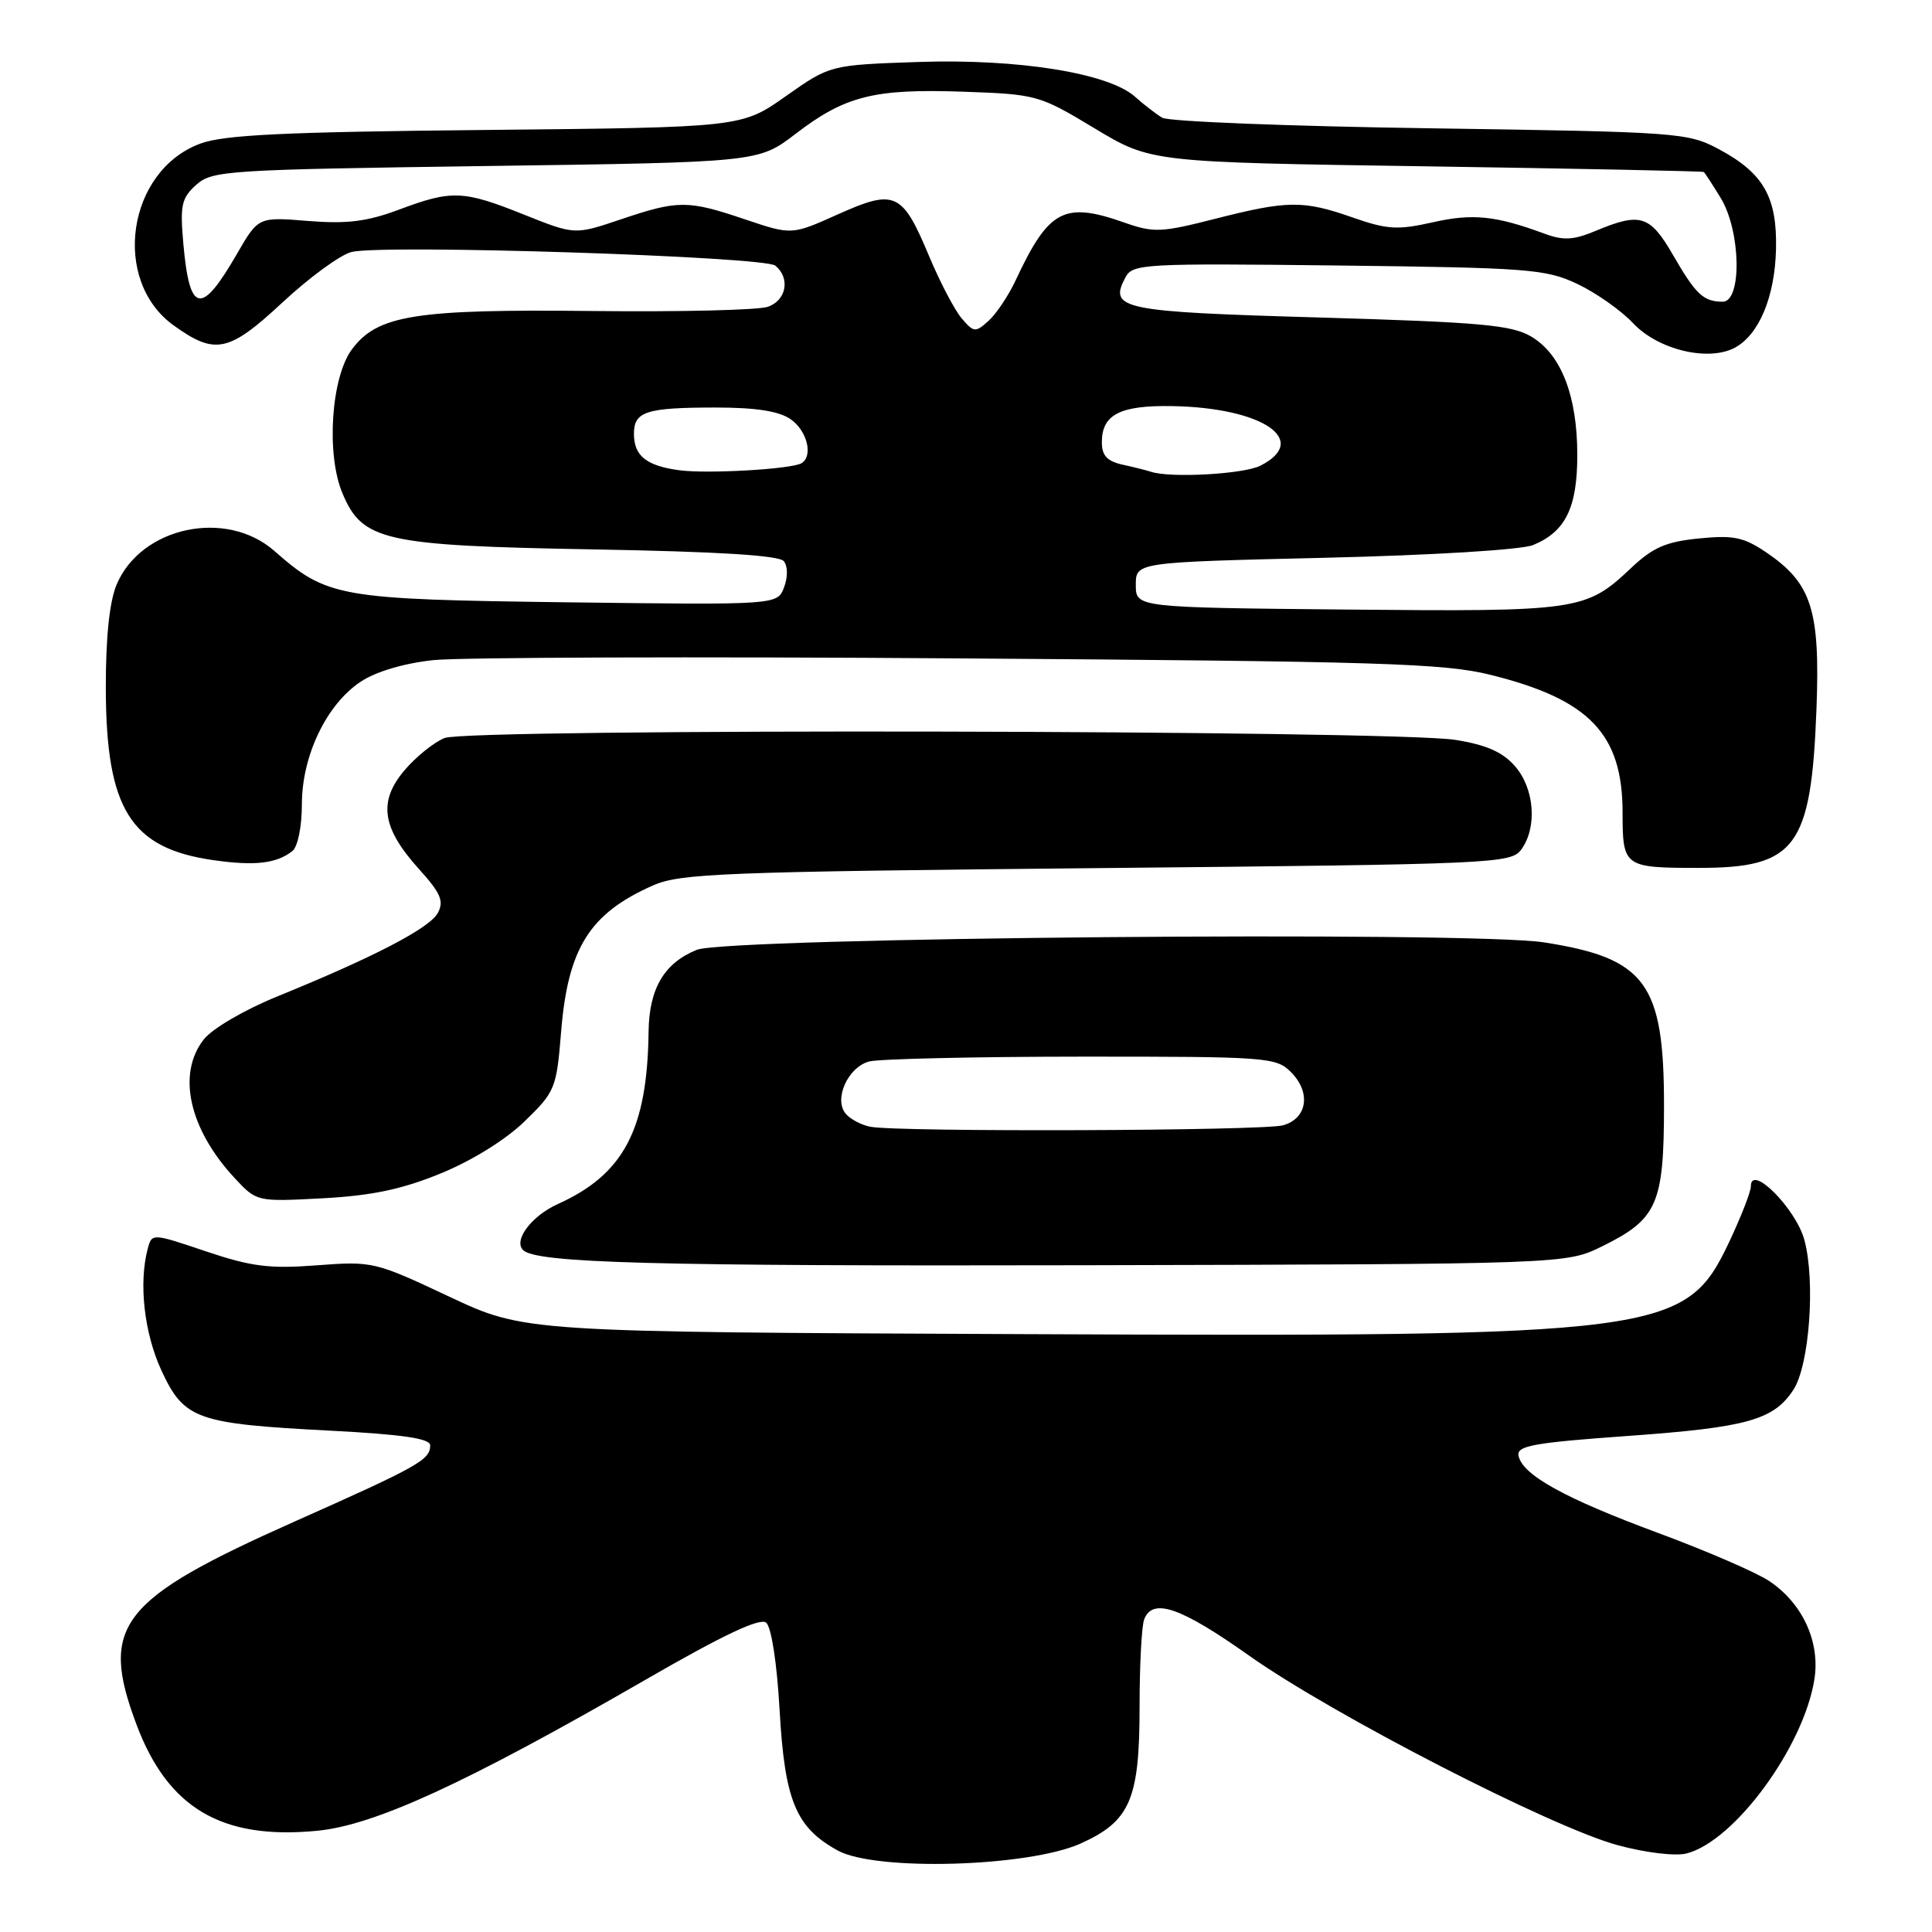 <?xml version="1.0" encoding="UTF-8" standalone="no"?>
<!DOCTYPE svg PUBLIC "-//W3C//DTD SVG 1.1//EN" "http://www.w3.org/Graphics/SVG/1.1/DTD/svg11.dtd" >
<svg xmlns="http://www.w3.org/2000/svg" xmlns:xlink="http://www.w3.org/1999/xlink" version="1.1" viewBox="0 0 256 256">
 <g >
 <path fill="currentColor"
d=" M 143.18 244.28 C 149.76 241.32 151.00 238.44 151.00 226.13 C 151.00 220.65 151.27 215.45 151.61 214.58 C 152.72 211.67 156.43 212.95 165.50 219.37 C 176.58 227.21 205.57 242.12 214.36 244.50 C 218.00 245.49 221.99 245.97 223.45 245.60 C 229.80 244.01 239.01 231.47 240.42 222.50 C 241.20 217.55 238.84 212.43 234.42 209.49 C 232.73 208.36 226.08 205.48 219.64 203.10 C 207.26 198.51 201.71 195.43 201.21 192.88 C 200.96 191.57 203.23 191.16 215.71 190.27 C 231.50 189.14 235.01 188.16 237.63 184.16 C 239.76 180.92 240.57 169.78 239.09 164.30 C 237.96 160.14 232.00 154.15 232.00 157.18 C 232.00 157.91 230.70 161.23 229.12 164.58 C 223.35 176.78 220.54 177.15 135.75 176.78 C 69.50 176.50 69.50 176.50 59.50 171.80 C 49.68 167.18 49.36 167.10 42.00 167.66 C 35.71 168.14 33.34 167.84 27.31 165.82 C 20.15 163.40 20.13 163.40 19.58 165.45 C 18.35 170.02 19.11 176.69 21.41 181.64 C 24.41 188.08 26.04 188.65 43.75 189.57 C 53.31 190.07 57.00 190.60 57.00 191.51 C 57.00 193.44 55.57 194.25 39.04 201.61 C 15.84 211.94 13.17 215.37 18.07 228.47 C 22.23 239.59 29.38 243.81 42.00 242.59 C 49.64 241.86 61.73 236.30 85.42 222.64 C 95.79 216.65 100.70 214.33 101.52 215.01 C 102.21 215.59 102.95 220.36 103.30 226.57 C 103.98 238.60 105.44 242.14 111.00 245.20 C 116.02 247.97 136.24 247.39 143.18 244.28 Z  M 212.30 165.14 C 219.61 161.54 220.48 159.55 220.49 146.56 C 220.50 130.27 218.09 126.97 204.59 124.87 C 194.82 123.35 96.37 124.22 92.32 125.86 C 88.00 127.61 86.01 131.00 85.94 136.71 C 85.78 149.65 82.65 155.60 73.94 159.53 C 70.45 161.10 68.00 164.34 69.31 165.64 C 71.03 167.36 86.63 167.78 143.50 167.65 C 207.50 167.50 207.50 167.50 212.30 165.14 Z  M 58.41 155.48 C 62.54 153.79 67.01 151.02 69.52 148.58 C 73.57 144.65 73.74 144.22 74.35 136.72 C 75.25 125.62 78.12 121.05 86.51 117.33 C 90.12 115.73 95.77 115.51 145.33 115.03 C 198.13 114.52 200.22 114.43 201.58 112.56 C 203.72 109.63 203.33 104.49 200.75 101.53 C 199.11 99.65 196.97 98.70 192.86 98.04 C 184.65 96.73 62.15 96.50 58.91 97.79 C 57.49 98.36 55.09 100.30 53.57 102.10 C 50.09 106.23 50.61 109.72 55.52 115.16 C 58.40 118.34 58.85 119.40 58.02 120.96 C 56.94 122.98 49.60 126.80 36.75 132.03 C 32.38 133.81 28.13 136.29 27.00 137.73 C 23.41 142.30 25.06 149.64 31.14 156.15 C 34.02 159.24 34.05 159.24 42.76 158.78 C 49.27 158.43 53.27 157.59 58.41 155.48 Z  M 38.75 112.76 C 39.46 112.19 40.00 109.52 40.00 106.59 C 40.00 100.14 43.26 93.34 47.79 90.33 C 49.81 88.99 53.51 87.89 57.42 87.47 C 60.91 87.10 92.28 86.99 127.13 87.24 C 182.95 87.63 191.33 87.89 197.50 89.42 C 210.60 92.67 214.99 97.24 215.00 107.64 C 215.00 114.88 215.17 115.00 225.13 115.00 C 237.97 115.00 239.99 112.28 240.69 94.00 C 241.19 80.79 240.06 77.27 234.00 73.17 C 231.04 71.17 229.67 70.89 225.10 71.35 C 220.74 71.78 219.01 72.54 216.10 75.29 C 210.14 80.92 209.17 81.06 178.50 80.77 C 150.50 80.50 150.50 80.50 150.50 77.50 C 150.50 74.50 150.50 74.50 175.50 73.91 C 189.84 73.57 201.63 72.85 203.15 72.22 C 207.44 70.45 209.00 67.27 209.00 60.30 C 209.00 52.45 206.86 46.94 202.90 44.60 C 200.29 43.06 196.27 42.70 174.84 42.07 C 148.48 41.31 146.87 40.97 149.14 36.73 C 150.09 34.96 151.59 34.88 177.32 35.18 C 202.55 35.48 204.82 35.65 209.00 37.62 C 211.47 38.79 214.80 41.13 216.40 42.83 C 219.70 46.35 226.36 47.95 229.88 46.07 C 233.08 44.35 235.18 39.33 235.33 33.03 C 235.49 26.11 233.67 22.93 227.74 19.76 C 223.64 17.57 222.41 17.48 189.50 17.00 C 170.80 16.73 154.82 16.10 154.00 15.60 C 153.18 15.11 151.56 13.86 150.41 12.83 C 146.92 9.69 134.97 7.77 121.75 8.21 C 110.00 8.61 110.00 8.61 104.13 12.74 C 98.27 16.88 98.27 16.88 64.39 17.22 C 37.66 17.48 29.66 17.87 26.54 19.03 C 16.85 22.62 14.72 37.14 23.00 43.11 C 28.49 47.07 30.31 46.69 37.37 40.13 C 40.95 36.79 45.09 33.76 46.58 33.39 C 50.71 32.35 101.27 33.98 102.74 35.20 C 104.74 36.86 104.21 39.79 101.75 40.65 C 100.51 41.09 90.05 41.34 78.50 41.21 C 55.02 40.95 50.03 41.74 46.64 46.28 C 43.88 49.97 43.20 60.15 45.36 65.32 C 48.02 71.68 50.77 72.30 78.72 72.80 C 95.14 73.09 103.24 73.59 103.86 74.36 C 104.39 75.03 104.41 76.46 103.89 77.83 C 103.00 80.16 103.00 80.16 75.25 79.81 C 44.83 79.42 43.37 79.16 36.35 73.00 C 29.95 67.38 18.65 69.81 15.44 77.49 C 14.50 79.75 14.01 84.49 14.02 91.22 C 14.06 107.22 17.29 112.40 28.24 113.97 C 33.75 114.76 36.66 114.43 38.75 112.76 Z  M 115.32 149.30 C 114.13 149.07 112.65 148.29 112.05 147.56 C 110.45 145.63 112.36 141.40 115.17 140.65 C 116.45 140.31 129.09 140.02 143.25 140.01 C 167.93 140.00 169.09 140.09 171.06 142.06 C 173.75 144.75 173.23 148.22 170.00 149.11 C 167.34 149.85 118.99 150.02 115.32 149.30 Z  M 90.00 62.31 C 85.64 61.72 84.00 60.40 84.00 57.48 C 84.00 54.52 85.61 54.00 94.86 54.00 C 100.21 54.00 103.23 54.48 104.78 55.56 C 106.95 57.08 107.77 60.40 106.22 61.37 C 104.92 62.17 93.76 62.81 90.00 62.31 Z  M 152.50 62.51 C 151.95 62.33 150.26 61.90 148.75 61.57 C 146.70 61.12 146.00 60.36 146.00 58.60 C 146.00 54.93 148.40 53.69 155.33 53.81 C 167.29 54.02 173.67 58.33 167.00 61.71 C 164.77 62.83 155.09 63.37 152.50 62.51 Z  M 127.44 42.20 C 126.51 41.11 124.56 37.41 123.12 33.96 C 119.56 25.45 118.60 25.01 111.05 28.39 C 104.91 31.15 104.91 31.15 98.76 29.08 C 91.13 26.50 89.87 26.50 82.28 29.06 C 76.16 31.13 76.16 31.13 69.44 28.44 C 61.38 25.21 59.88 25.15 52.86 27.78 C 48.64 29.36 45.99 29.69 40.84 29.28 C 34.23 28.74 34.23 28.74 31.41 33.62 C 26.66 41.85 25.13 41.57 24.30 32.37 C 23.84 27.20 24.04 26.26 25.99 24.50 C 28.10 22.60 29.99 22.48 64.35 22.00 C 100.50 21.50 100.50 21.50 105.40 17.75 C 111.98 12.70 115.81 11.74 127.58 12.15 C 137.37 12.49 137.69 12.58 145.03 17.00 C 152.50 21.50 152.50 21.50 189.00 22.04 C 209.07 22.34 225.62 22.68 225.76 22.79 C 225.91 22.91 226.92 24.46 228.01 26.25 C 230.68 30.63 230.84 40.01 228.25 39.98 C 225.70 39.96 224.71 39.03 221.66 33.75 C 218.64 28.53 217.35 28.12 211.51 30.56 C 208.50 31.82 207.18 31.90 204.64 30.96 C 198.18 28.57 195.11 28.26 189.83 29.46 C 185.20 30.50 183.82 30.42 179.27 28.83 C 172.68 26.52 170.64 26.54 161.02 28.99 C 153.86 30.82 152.87 30.86 148.98 29.49 C 140.99 26.68 138.97 27.75 134.57 37.16 C 133.63 39.17 132.02 41.58 131.00 42.50 C 129.25 44.08 129.04 44.07 127.44 42.20 Z "/>
</g>
</svg>